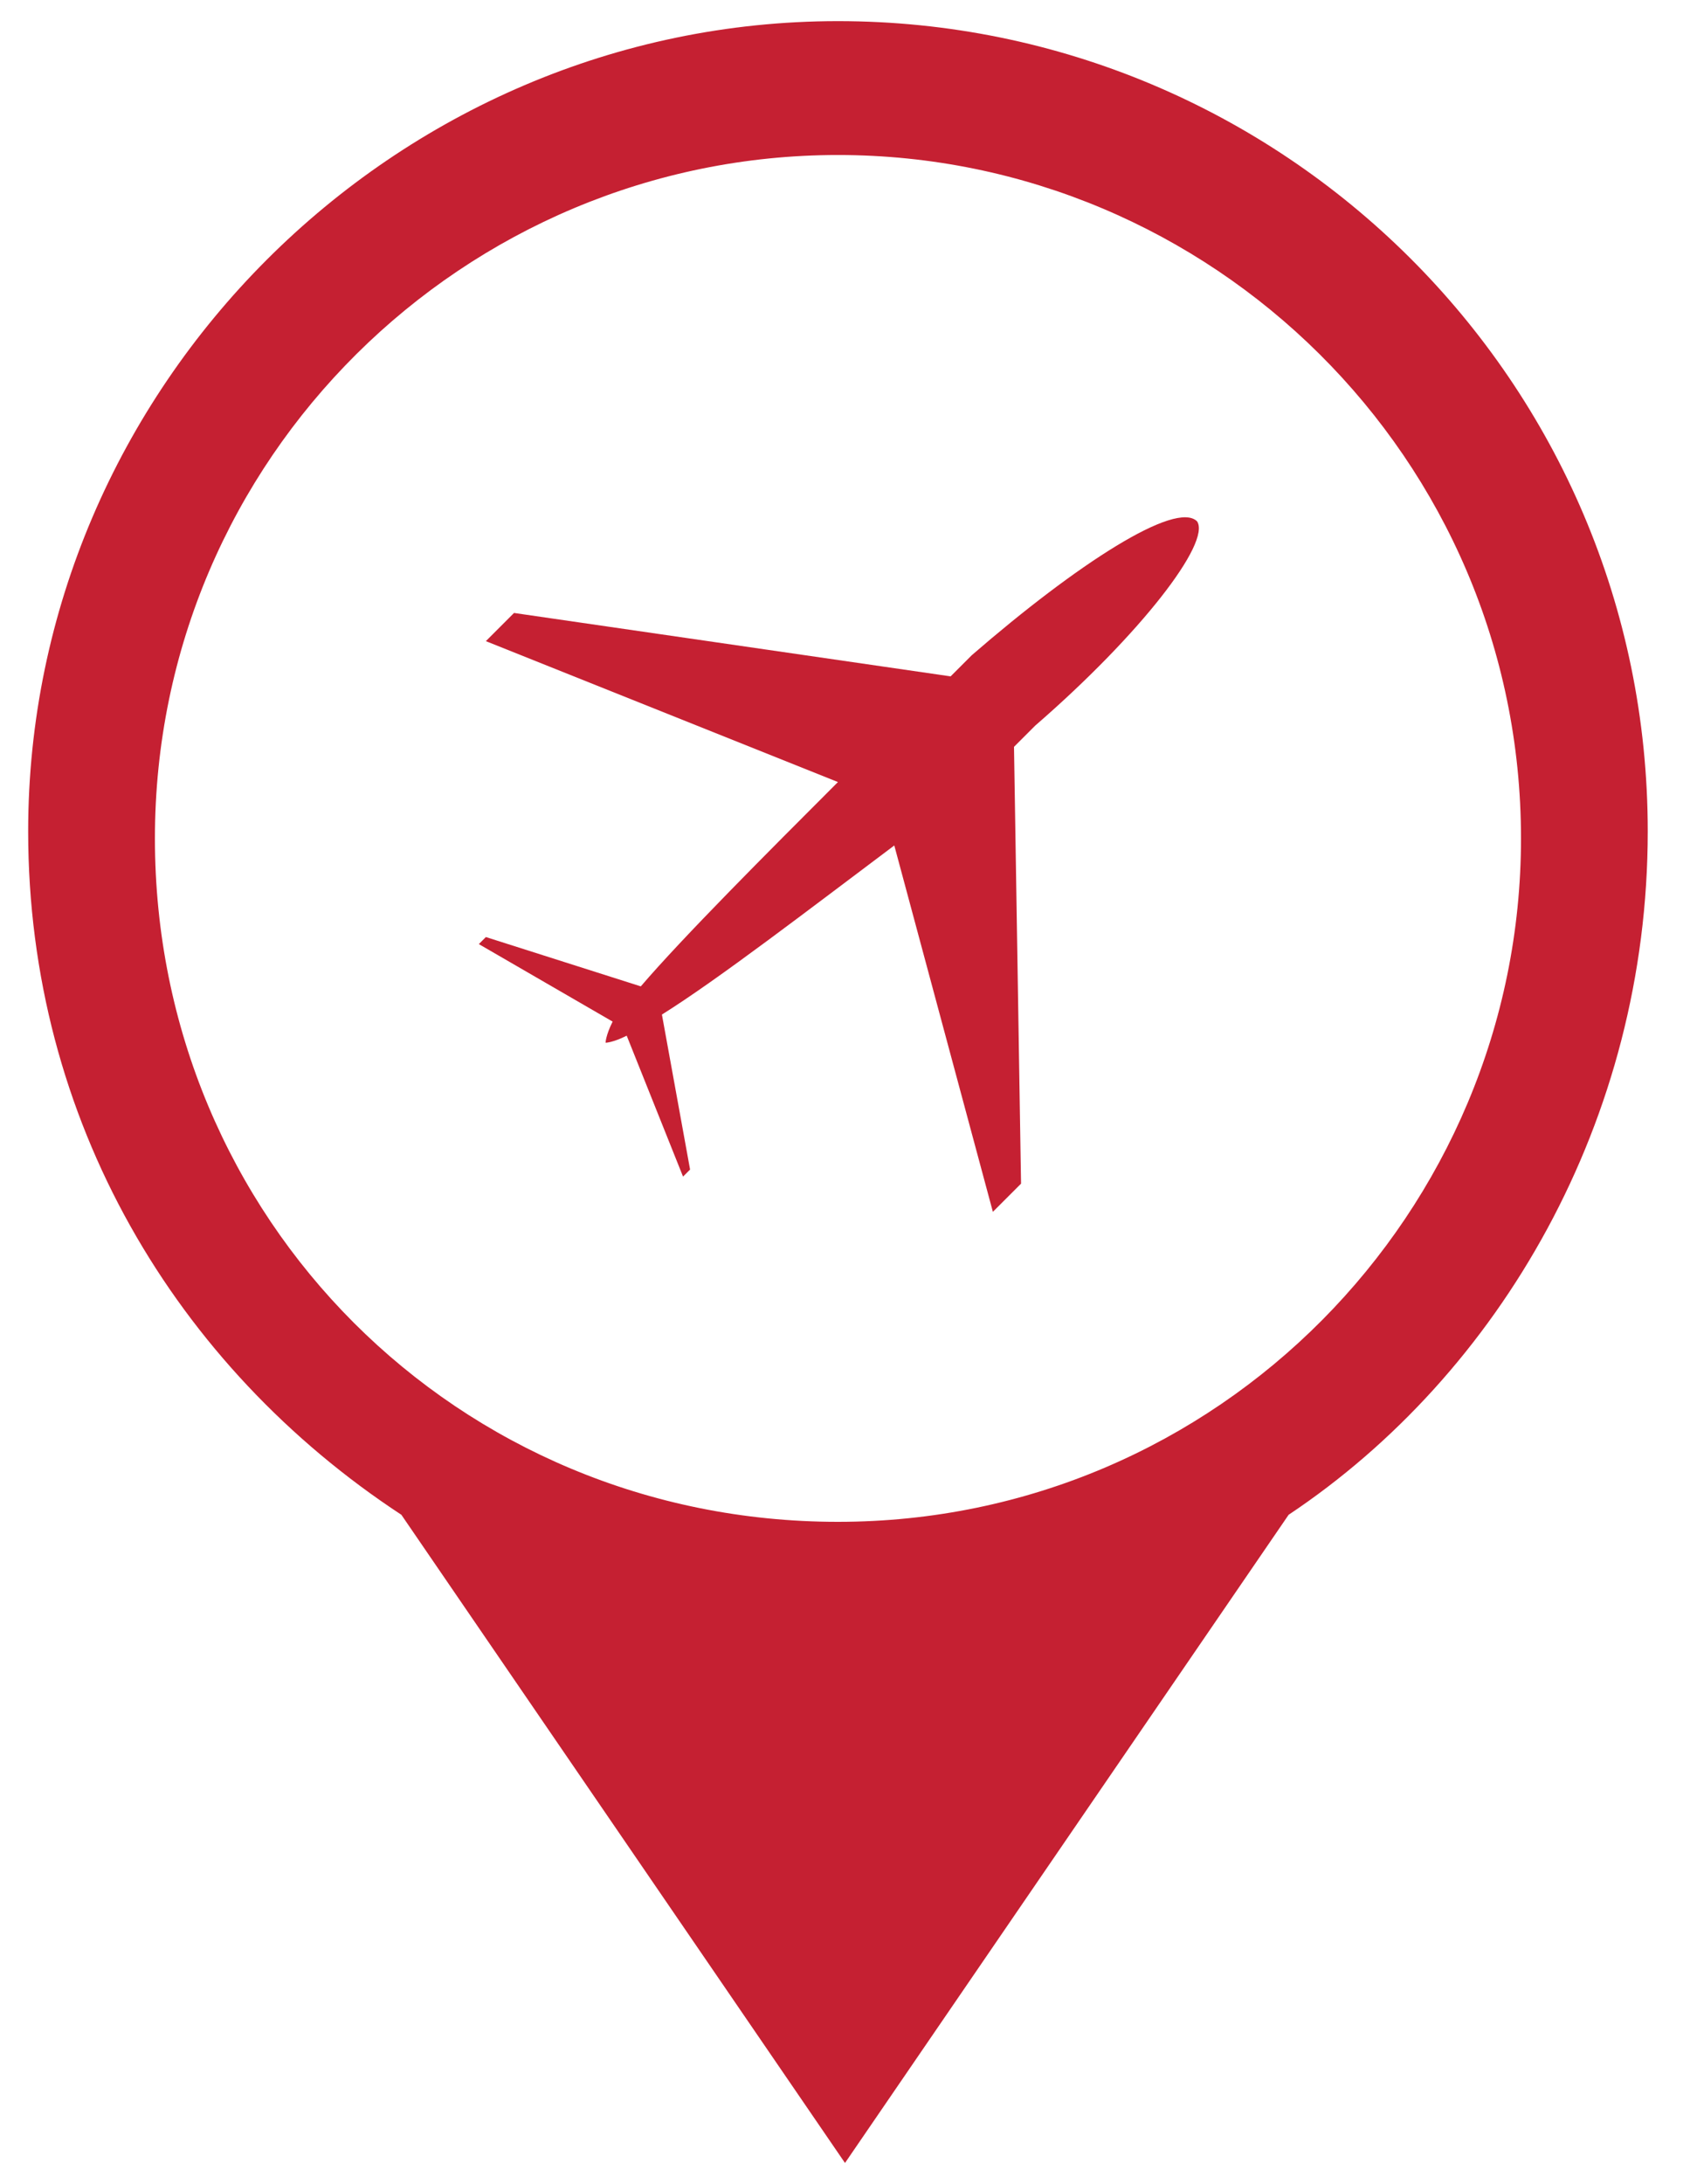 <?xml version="1.0" encoding="UTF-8" standalone="no"?>
<svg width="24px" height="31px" viewBox="0 0 24 31" version="1.1" xmlns="http://www.w3.org/2000/svg" xmlns:xlink="http://www.w3.org/1999/xlink">
    <!-- Generator: Sketch 3.6.1 (26313) - http://www.bohemiancoding.com/sketch -->
    <title>pin-dep-right</title>
    <desc>Created with Sketch.</desc>
    <defs></defs>
    <g id="Page-1" stroke="none" stroke-width="1" fill="none" fill-rule="evenodd">
        <g id="dep-pin-right-01" transform="translate(0, -53)" fill="#C52032">
            <g id="pin-dep-right" transform="translate(0, 53)">
                <g id="XMLID_71_">
                    <g id="Layer_8_3_">
                        <path d="M23.4,11.8 C23.4,5.4 18.2,0.3 11.9,0.3 C5.6,0.3 0.4,5.5 0.4,11.8 C0.4,15.9 2.5,19.4 5.7,21.5 L12,30.7 L18.3,21.5 C21.3,19.5 23.4,15.9 23.4,11.8 L23.4,11.8 Z M11.9,2.2 C17.2,2.2 21.6,6.5 21.6,11.9 C21.6,17.2 17.3,21.6 11.9,21.6 C6.5,21.6 2.2,17.3 2.2,11.9 C2.2,6.5 6.6,2.2 11.9,2.2 L11.9,2.2 Z" id="XMLID_72_"></path>
                    </g>
                </g>
                <g id="XMLID_69_" transform="translate(6, 7)">
                    <path d="M11,0.4 C11.2,0.7 10.2,2 8.7,3.3 C8.6,3.4 8.5,3.5 8.4,3.6 L8.5,9.8 L8.1,10.2 L6.7,5 C5.5,5.9 4.2,6.9 3.4,7.4 L3.8,9.6 L3.7,9.7 L2.9,7.7 C2.7,7.8 2.6,7.8 2.6,7.8 C2.6,7.8 2.6,7.7 2.7,7.5 L0.8,6.4 L0.9,6.3 L3.1,7 C3.7,6.3 4.9,5.1 5.9,4.1 L0.9,2.1 L1.3,1.7 L7.5,2.6 C7.6,2.5 7.7,2.4 7.8,2.3 C9.3,1 10.7,0.1 11,0.4 L11,0.4 Z" id="XMLID_70_"></path>
                </g>
            </g>
        </g>
    </g>
</svg>